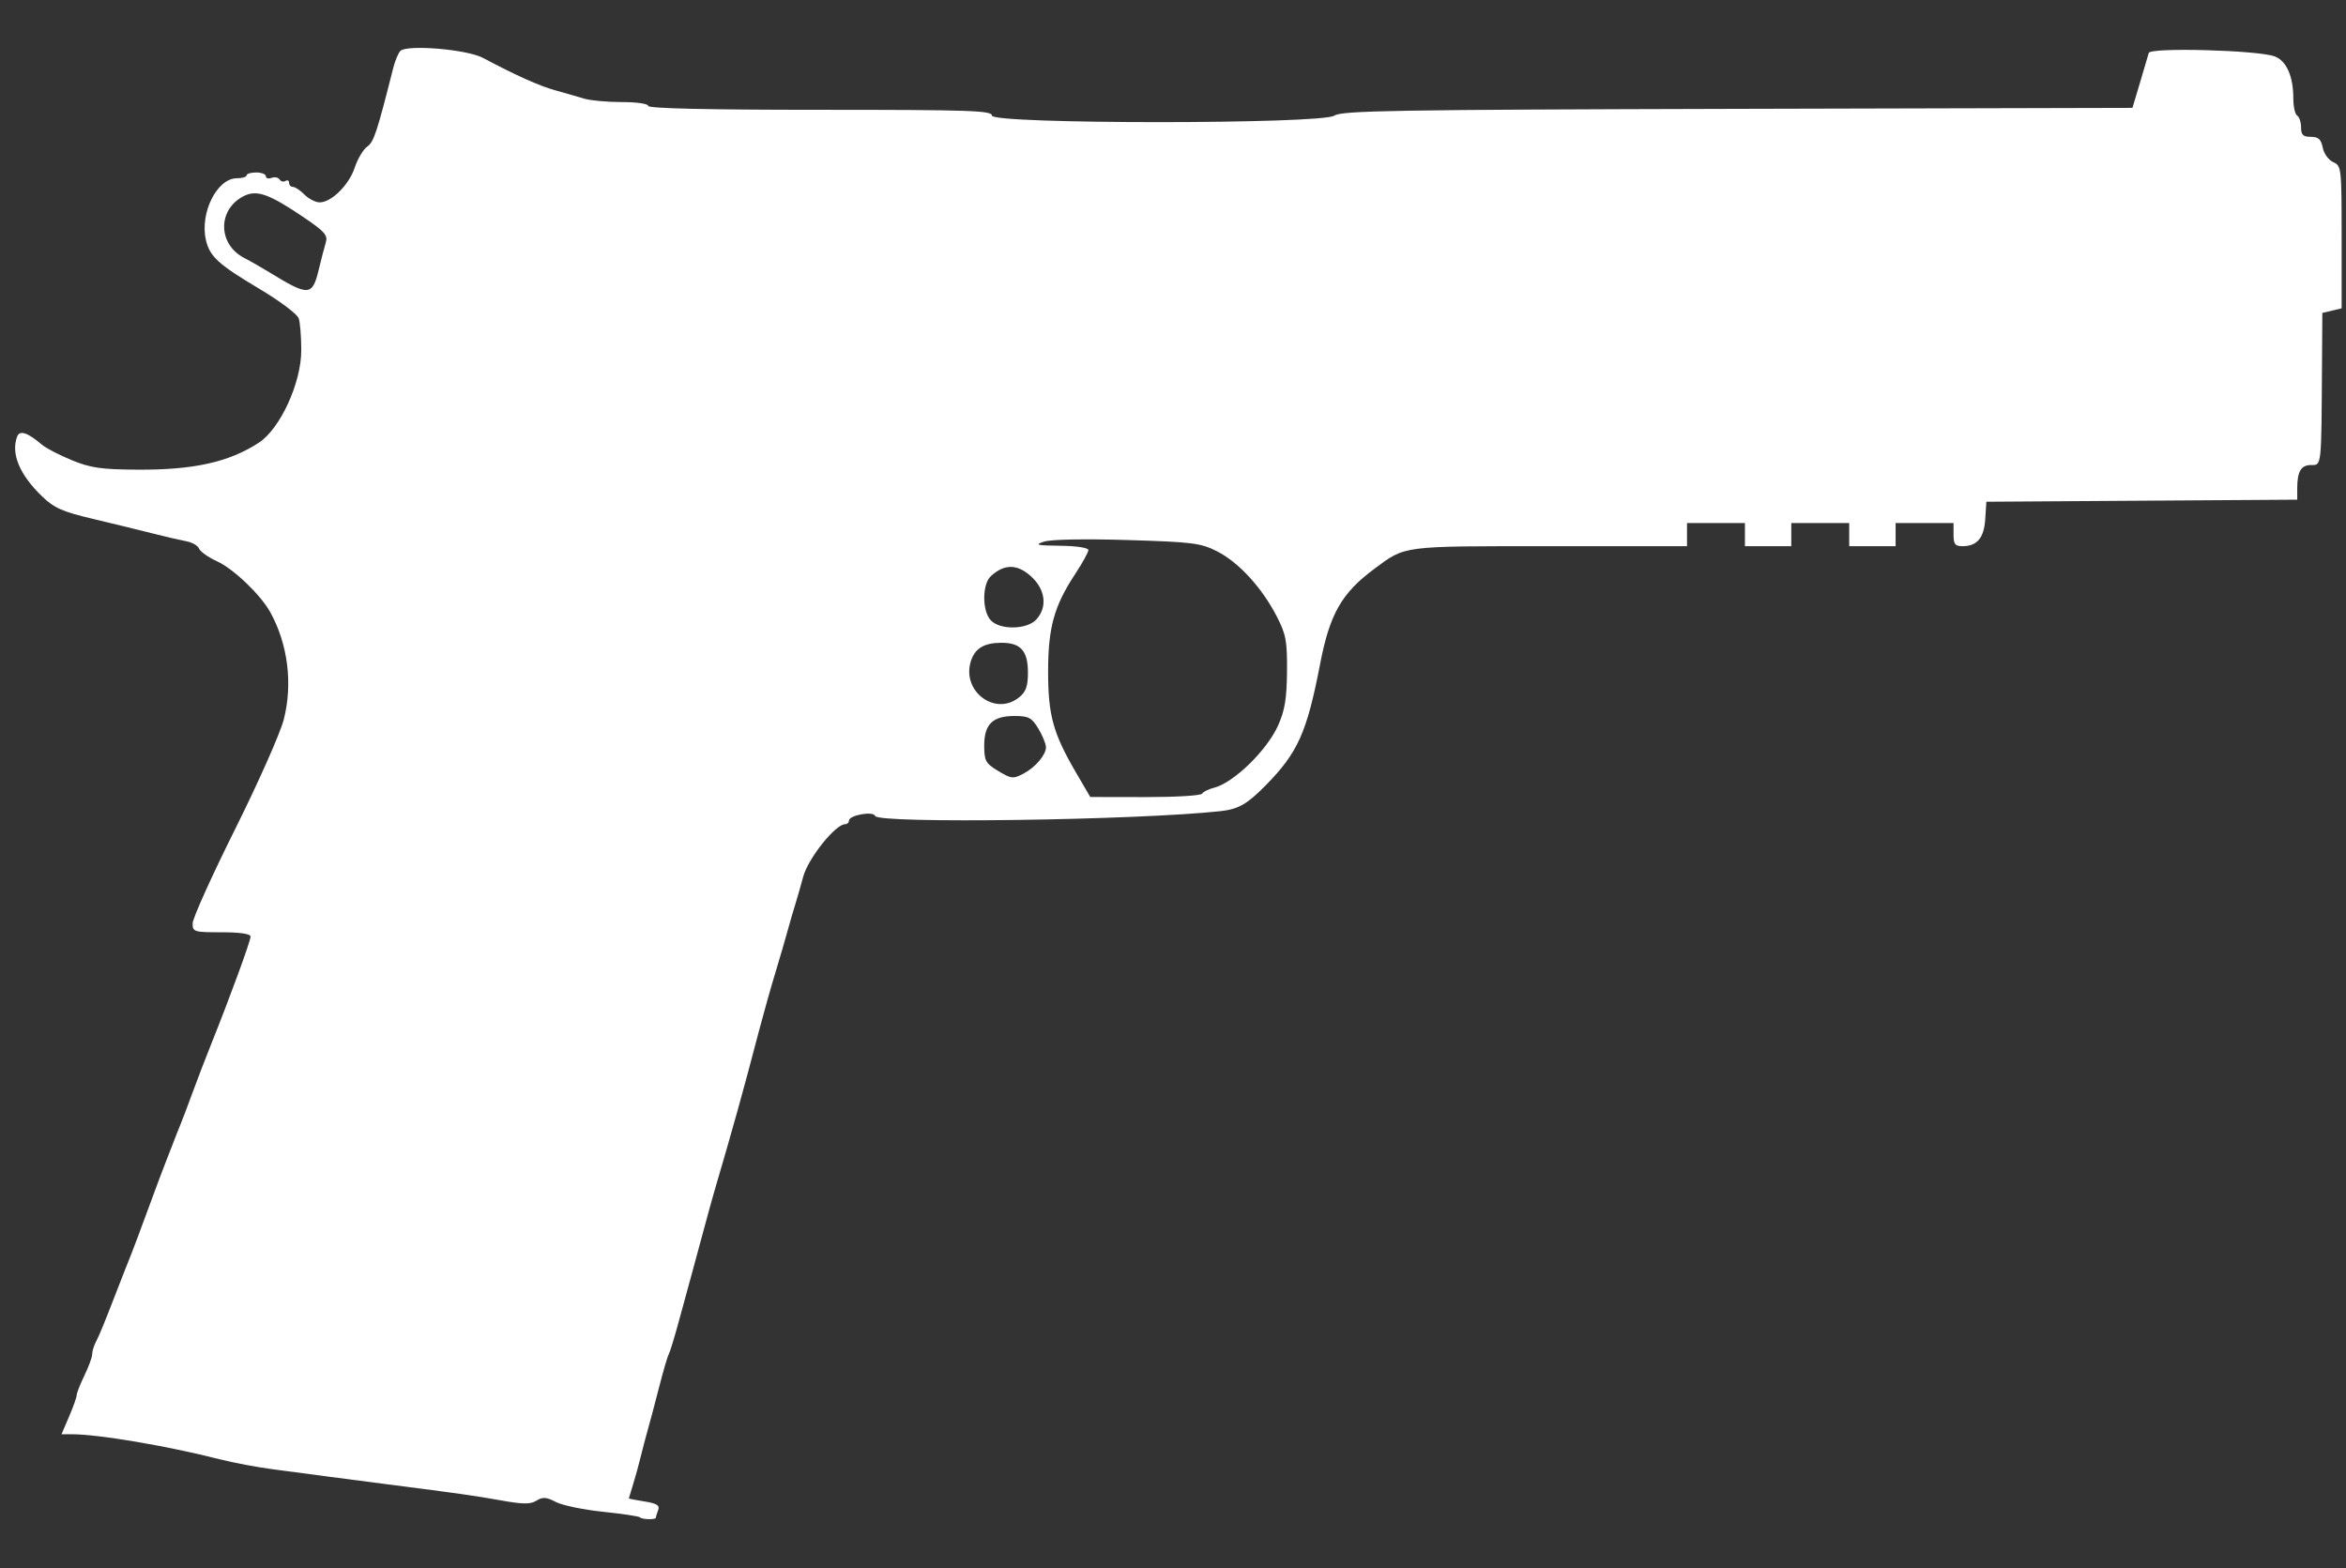 <?xml version="1.0" encoding="UTF-8" standalone="no"?>
<svg
   xmlns:dc="http://purl.org/dc/elements/1.1/"
   xmlns:cc="http://creativecommons.org/ns#"
   xmlns:rdf="http://www.w3.org/1999/02/22-rdf-syntax-ns#"
   xmlns:svg="http://www.w3.org/2000/svg"
   xmlns="http://www.w3.org/2000/svg"
   xmlns:sodipodi="http://sodipodi.sourceforge.net/DTD/sodipodi-0.dtd"
   xmlns:inkscape="http://www.inkscape.org/namespaces/inkscape"
   version="1.1"
   x="0px"
   y="0px"
   width="47.875px"
   height="32px"
   viewBox="0 0 47.875 32"
   enable-background="new 0 0 47.875 32"
   xml:space="preserve"
   id="svg93"
   sodipodi:docname="1911.svg"
   inkscape:version="1.0.2-2 (e86c870879, 2021-01-15)"><rect x="0" y="0" width="47.875" height="32" fill="#333333" stroke="none"/><defs
   id="defs97" /><sodipodi:namedview
   pagecolor="#ffffff"
   bordercolor="#666666"
   borderopacity="1"
   objecttolerance="10"
   gridtolerance="10"
   guidetolerance="10"
   inkscape:pageopacity="0"
   inkscape:pageshadow="2"
   inkscape:window-width="1842"
   inkscape:window-height="1051"
   id="namedview95"
   showgrid="false"
   inkscape:zoom="8.9726866"
   inkscape:cx="45.522571"
   inkscape:cy="8.4018853"
   inkscape:window-x="-9"
   inkscape:window-y="-9"
   inkscape:window-maximized="1"
   inkscape:current-layer="svg93" />

<g
   id="guides">
</g>
<path
   style="fill:#ffffff;stroke-width:0.079"
   d="m 13.058,30.965 c -0.021,-0.021 -0.361,-0.072 -0.755,-0.113 -0.394,-0.041 -0.825,-0.13 -0.958,-0.199 -0.196,-0.102 -0.271,-0.107 -0.397,-0.028 -0.123,0.077 -0.274,0.076 -0.73,-0.006 C 9.672,30.522 9.409,30.485 7.908,30.292 7.562,30.248 7.03,30.178 6.726,30.138 6.423,30.097 5.909,30.03 5.584,29.987 5.259,29.945 4.762,29.852 4.48,29.78 3.418,29.509 2.007,29.27 1.465,29.27 H 1.255 l 0.155,-0.361 c 0.085,-0.199 0.155,-0.395 0.155,-0.437 0,-0.042 0.071,-0.223 0.158,-0.402 0.087,-0.179 0.158,-0.373 0.158,-0.431 0,-0.057 0.031,-0.166 0.07,-0.241 0.084,-0.165 0.165,-0.362 0.444,-1.083 0.118,-0.303 0.243,-0.623 0.279,-0.709 0.036,-0.087 0.191,-0.501 0.345,-0.921 0.154,-0.42 0.32,-0.863 0.369,-0.985 0.049,-0.122 0.115,-0.293 0.148,-0.379 0.032,-0.087 0.095,-0.246 0.14,-0.355 0.045,-0.108 0.159,-0.41 0.254,-0.67 0.095,-0.26 0.272,-0.721 0.394,-1.024 0.38,-0.949 0.789,-2.067 0.789,-2.158 0,-0.056 -0.21,-0.088 -0.591,-0.088 -0.565,0 -0.591,-0.008 -0.591,-0.182 0,-0.1 0.389,-0.963 0.865,-1.918 0.476,-0.955 0.924,-1.964 0.995,-2.242 0.187,-0.732 0.084,-1.544 -0.279,-2.197 C 5.313,12.133 4.763,11.607 4.431,11.456 4.252,11.374 4.086,11.257 4.062,11.196 4.039,11.135 3.92,11.067 3.797,11.045 3.674,11.022 3.361,10.949 3.101,10.883 2.841,10.817 2.297,10.684 1.891,10.588 1.274,10.442 1.106,10.368 0.858,10.129 0.399,9.688 0.218,9.253 0.351,8.907 0.402,8.773 0.567,8.828 0.856,9.076 0.937,9.145 1.209,9.286 1.461,9.39 1.845,9.548 2.06,9.58 2.792,9.585 3.947,9.593 4.67,9.433 5.283,9.034 5.718,8.751 6.15,7.808 6.148,7.147 6.148,6.877 6.125,6.586 6.097,6.5 6.07,6.412 5.713,6.144 5.284,5.889 4.457,5.397 4.279,5.234 4.202,4.898 4.075,4.344 4.429,3.638 4.833,3.638 c 0.109,0 0.199,-0.027 0.199,-0.059 0,-0.033 0.089,-0.059 0.197,-0.059 0.108,0 0.197,0.035 0.197,0.077 0,0.043 0.052,0.057 0.116,0.033 0.064,-0.024 0.137,-0.01 0.163,0.032 0.026,0.042 0.08,0.056 0.121,0.031 0.04,-0.025 0.073,-0.008 0.073,0.038 0,0.046 0.035,0.083 0.079,0.083 0.043,0 0.15,0.071 0.236,0.158 0.087,0.087 0.226,0.158 0.309,0.158 0.241,0 0.598,-0.355 0.716,-0.71 C 7.298,3.242 7.413,3.049 7.494,2.992 7.628,2.898 7.691,2.709 8.026,1.383 8.063,1.237 8.128,1.082 8.171,1.039 8.305,0.905 9.528,1.007 9.853,1.18 10.541,1.545 11.005,1.753 11.337,1.845 c 0.195,0.054 0.457,0.13 0.583,0.168 0.126,0.038 0.471,0.07 0.768,0.07 0.307,0 0.54,0.034 0.54,0.079 0,0.051 1.222,0.079 3.507,0.079 3.065,0 3.507,0.015 3.507,0.118 0,0.178 6.735,0.178 6.989,3.704e-4 0.146,-0.102 1.225,-0.12 8.227,-0.138 l 8.059,-0.02 0.153,-0.512 c 0.084,-0.282 0.165,-0.556 0.18,-0.609 0.034,-0.117 2.233,-0.057 2.571,0.071 0.24,0.091 0.379,0.406 0.379,0.86 0,0.164 0.035,0.321 0.079,0.348 0.043,0.027 0.079,0.135 0.079,0.241 0,0.153 0.041,0.192 0.199,0.192 0.155,0 0.209,0.049 0.243,0.221 0.024,0.122 0.12,0.254 0.215,0.296 0.166,0.073 0.171,0.114 0.171,1.529 v 1.454 l -0.197,0.047 -0.197,0.047 -0.007,1.099 c -0.013,2.062 -0.007,2.005 -0.221,2.005 -0.207,0 -0.284,0.13 -0.284,0.478 v 0.229 l -3.172,0.021 -3.172,0.021 -0.023,0.355 c -0.025,0.385 -0.166,0.552 -0.465,0.552 -0.15,0 -0.182,-0.042 -0.182,-0.236 v -0.236 h -0.591 -0.591 v 0.236 0.236 H 38.21 37.737 v -0.236 -0.236 h -0.591 -0.591 v 0.236 0.236 h -0.473 -0.473 v -0.236 -0.236 h -0.591 -0.591 v 0.236 0.236 h -2.802 c -3.046,0 -2.938,-0.014 -3.582,0.465 -0.665,0.494 -0.907,0.919 -1.103,1.939 -0.27,1.397 -0.454,1.809 -1.108,2.474 -0.381,0.388 -0.56,0.49 -0.928,0.53 -1.7,0.185 -6.99,0.259 -7.044,0.098 -0.035,-0.106 -0.535,-0.017 -0.535,0.095 0,0.04 -0.036,0.073 -0.079,0.073 -0.197,0 -0.752,0.695 -0.854,1.069 -0.058,0.214 -0.134,0.477 -0.168,0.586 -0.035,0.108 -0.102,0.339 -0.149,0.512 -0.047,0.173 -0.161,0.563 -0.253,0.867 -0.092,0.303 -0.234,0.809 -0.317,1.123 -0.358,1.364 -0.536,2.004 -0.937,3.369 -0.038,0.13 -0.145,0.52 -0.238,0.867 -0.093,0.347 -0.198,0.737 -0.235,0.867 -0.036,0.13 -0.143,0.519 -0.236,0.863 -0.093,0.345 -0.189,0.658 -0.212,0.695 -0.023,0.038 -0.112,0.341 -0.197,0.673 -0.085,0.333 -0.19,0.729 -0.234,0.881 -0.043,0.152 -0.108,0.4 -0.145,0.552 -0.036,0.152 -0.105,0.4 -0.152,0.551 -0.047,0.151 -0.086,0.28 -0.086,0.285 0,0.006 0.145,0.033 0.323,0.062 0.249,0.04 0.312,0.08 0.276,0.174 -0.026,0.067 -0.047,0.137 -0.047,0.155 0,0.046 -0.281,0.041 -0.328,-0.006 z M 24.531,16.197 c 0.024,-0.039 0.133,-0.093 0.242,-0.12 0.4,-0.1 1.08,-0.761 1.309,-1.271 0.137,-0.306 0.177,-0.545 0.182,-1.1 0.005,-0.627 -0.019,-0.758 -0.212,-1.132 -0.301,-0.583 -0.775,-1.099 -1.214,-1.322 -0.336,-0.17 -0.499,-0.191 -1.833,-0.231 -0.875,-0.027 -1.559,-0.013 -1.7,0.033 -0.202,0.066 -0.152,0.078 0.335,0.084 0.33,0.004 0.571,0.041 0.571,0.087 0,0.044 -0.122,0.266 -0.272,0.493 -0.428,0.65 -0.55,1.09 -0.55,1.989 0,0.891 0.102,1.259 0.567,2.056 l 0.293,0.502 1.118,0.002 c 0.615,8.27e-4 1.138,-0.03 1.162,-0.069 z m -3.634,-0.415 c 0.233,-0.124 0.448,-0.378 0.448,-0.532 -1.58e-4,-0.069 -0.071,-0.241 -0.156,-0.382 -0.136,-0.223 -0.198,-0.256 -0.486,-0.256 -0.447,0 -0.618,0.168 -0.618,0.604 0,0.303 0.03,0.362 0.256,0.5 0.299,0.183 0.329,0.186 0.557,0.066 z m -0.099,-1.551 c 0.139,-0.113 0.179,-0.226 0.179,-0.505 0,-0.448 -0.149,-0.612 -0.553,-0.608 -0.344,0.003 -0.529,0.116 -0.611,0.374 -0.195,0.614 0.497,1.134 0.984,0.739 z m 0.351,-1.589 c 0.232,-0.256 0.185,-0.617 -0.114,-0.885 -0.279,-0.249 -0.538,-0.25 -0.812,-0.002 -0.18,0.162 -0.184,0.706 -0.007,0.901 0.185,0.205 0.744,0.196 0.934,-0.015 z M 6.503,5.509 C 6.555,5.293 6.621,5.04 6.649,4.947 6.693,4.804 6.624,4.724 6.217,4.448 5.489,3.954 5.239,3.865 4.968,4.005 4.437,4.28 4.444,4.983 4.981,5.263 c 0.137,0.071 0.373,0.206 0.524,0.299 0.792,0.486 0.869,0.482 0.998,-0.053 z"
   id="path152" /></svg>
